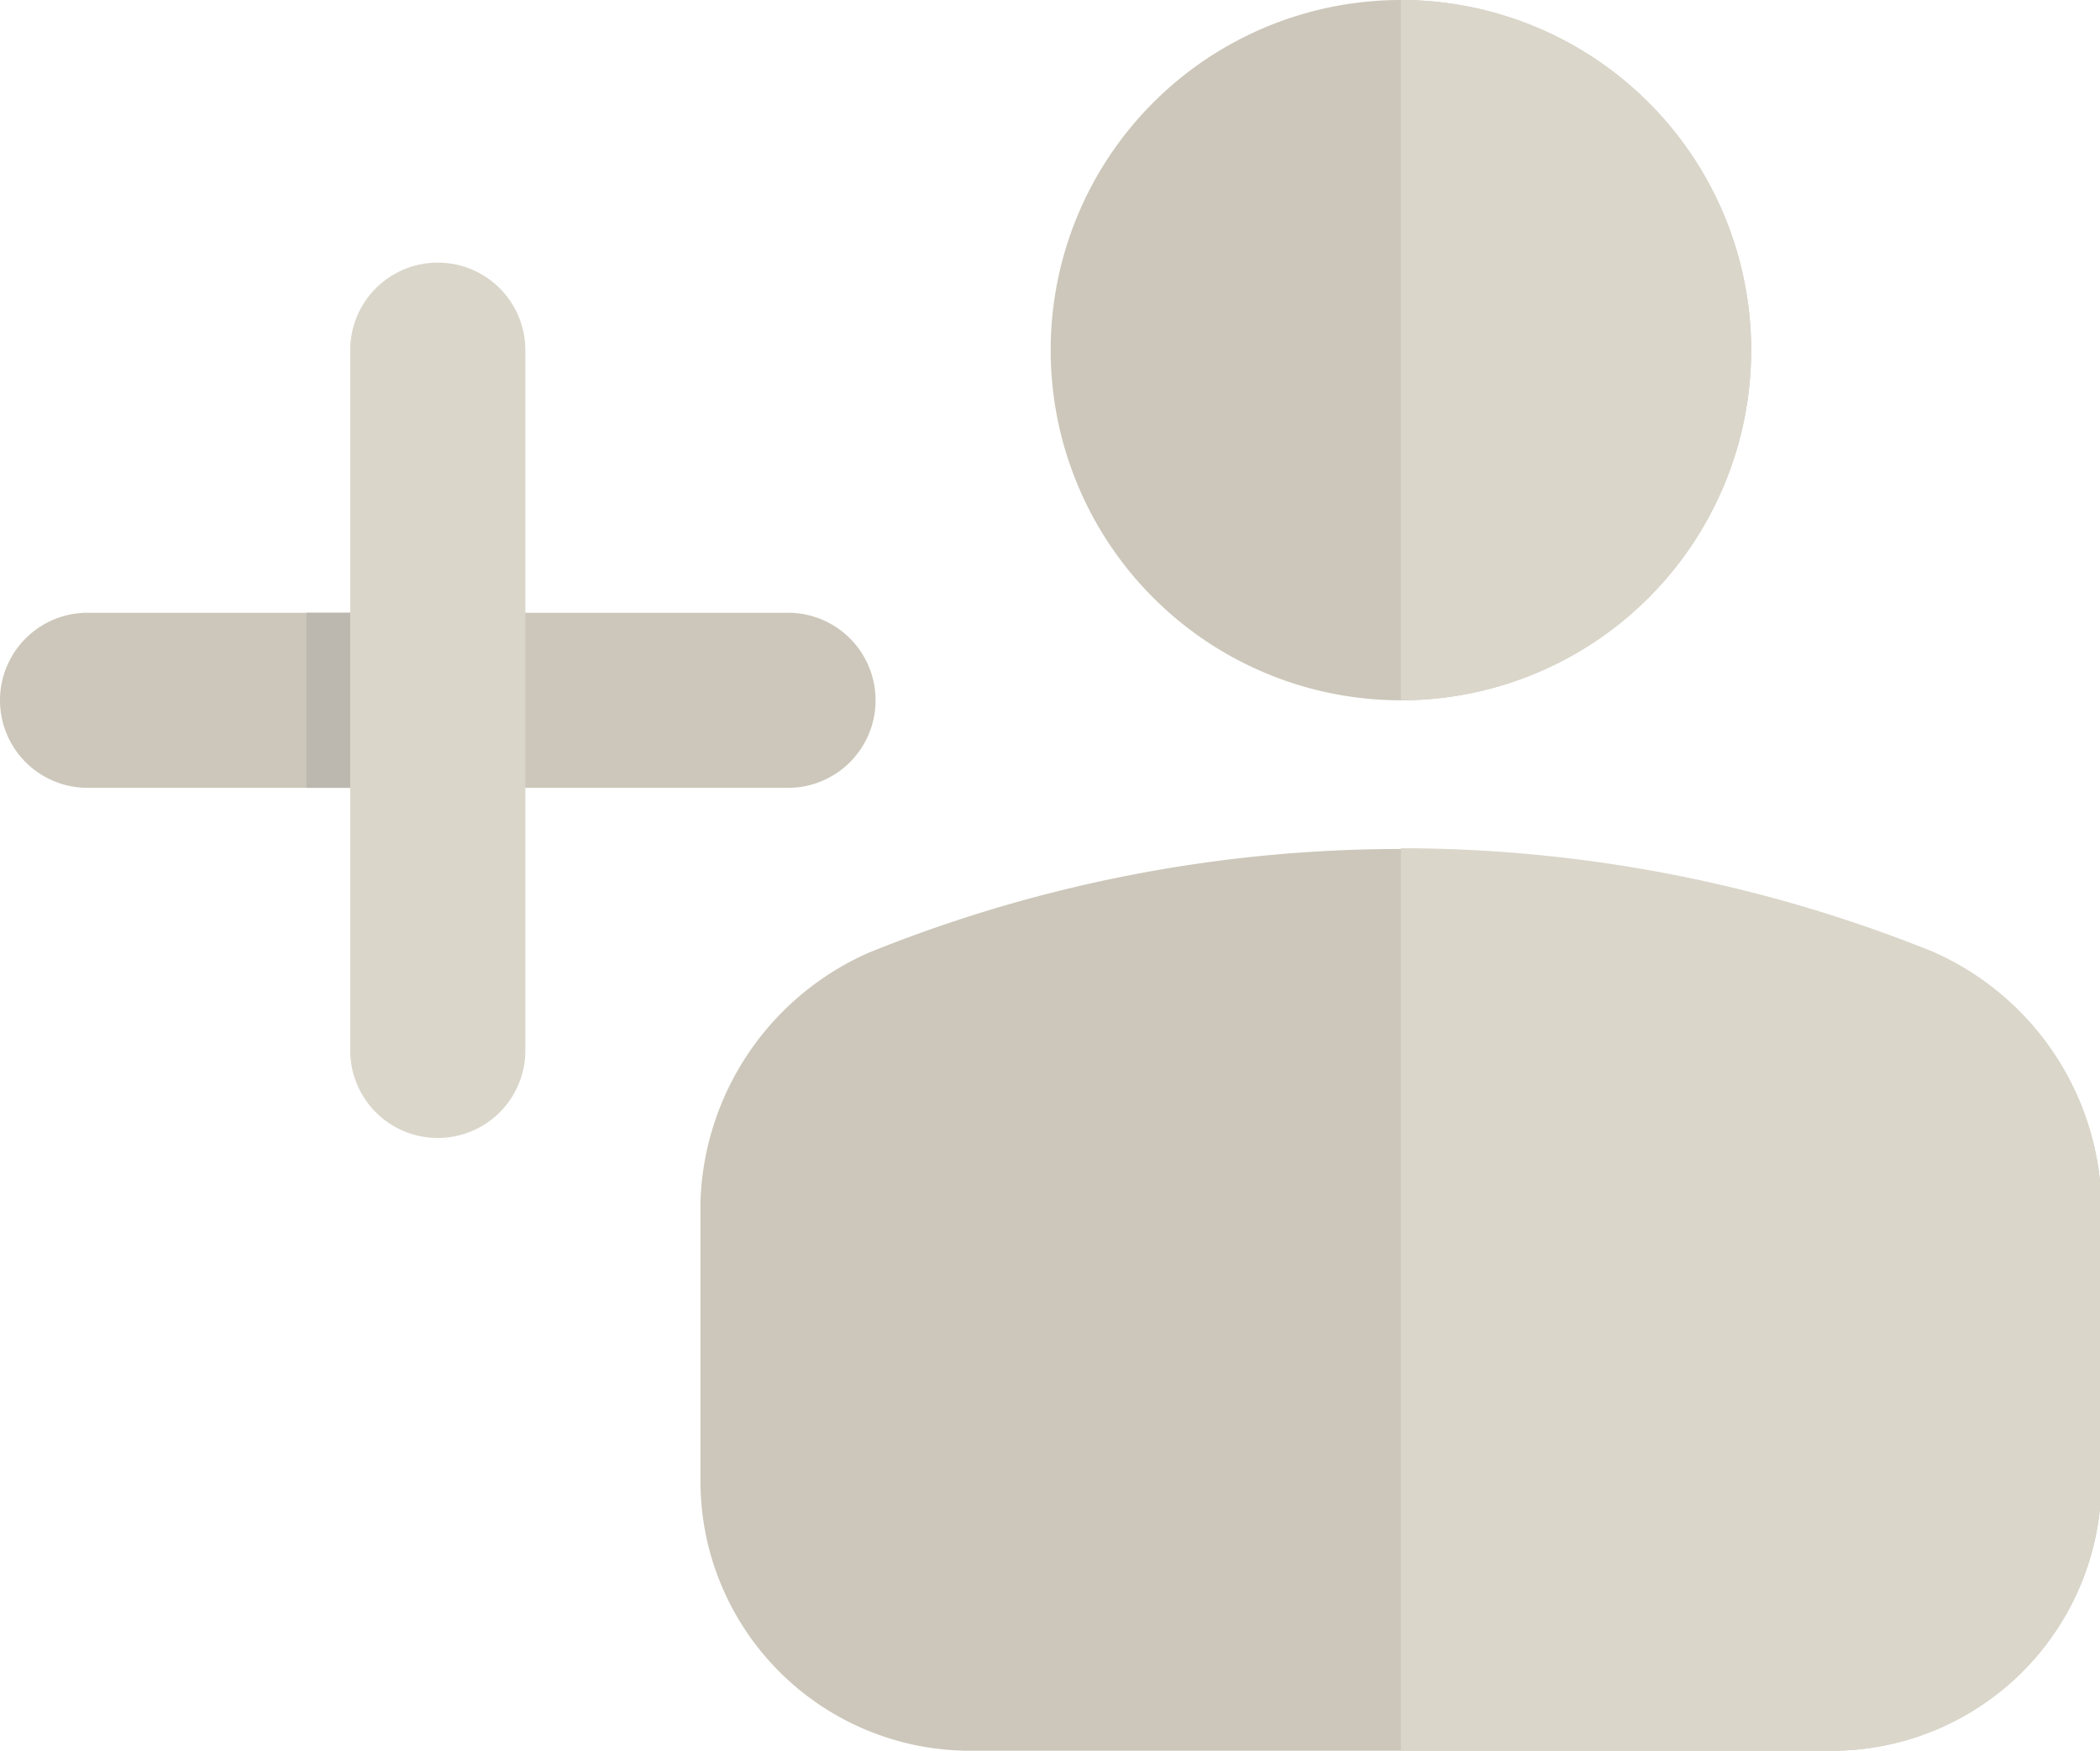 <svg xmlns="http://www.w3.org/2000/svg" viewBox="0 0 1228 1024" version="1.1"><path d="M1228.8 702.464v163.84A157.696 157.696 0 0 1 1071.616 1024H566.784A157.696 157.696 0 0 1 409.6 866.816v-163.84a164.864 164.864 0 0 1 98.816-145.92 829.952 829.952 0 0 1 622.08 0A164.864 164.864 0 0 1 1228.8 702.464zM819.2 409.6a204.8 204.8 0 1 0-204.8-204.8 204.8 204.8 0 0 0 204.8 204.8z m-307.2 0a51.2 51.2 0 0 0-51.2-51.2H51.2a51.2 51.2 0 0 0 0 102.4h409.6a51.2 51.2 0 0 0 51.2-51.2z" fill="#CCC7BA" p-id="6443"></path><path d="M179.2 358.4h102.4v102.4h-102.4z" fill="#BCB8AF" p-id="6444"></path><path d="M1228.8 702.464v163.84A157.696 157.696 0 0 1 1071.616 1024H819.2V496.128a833.024 833.024 0 0 1 310.784 60.416A164.864 164.864 0 0 1 1228.8 702.464zM819.2 0v409.6a204.8 204.8 0 0 0 0-409.6zM307.2 614.4V204.8a51.2 51.2 0 0 0-102.4 0v409.6a51.2 51.2 0 0 0 102.4 0z" fill="#DAD6CA" p-id="6445"></path></svg>